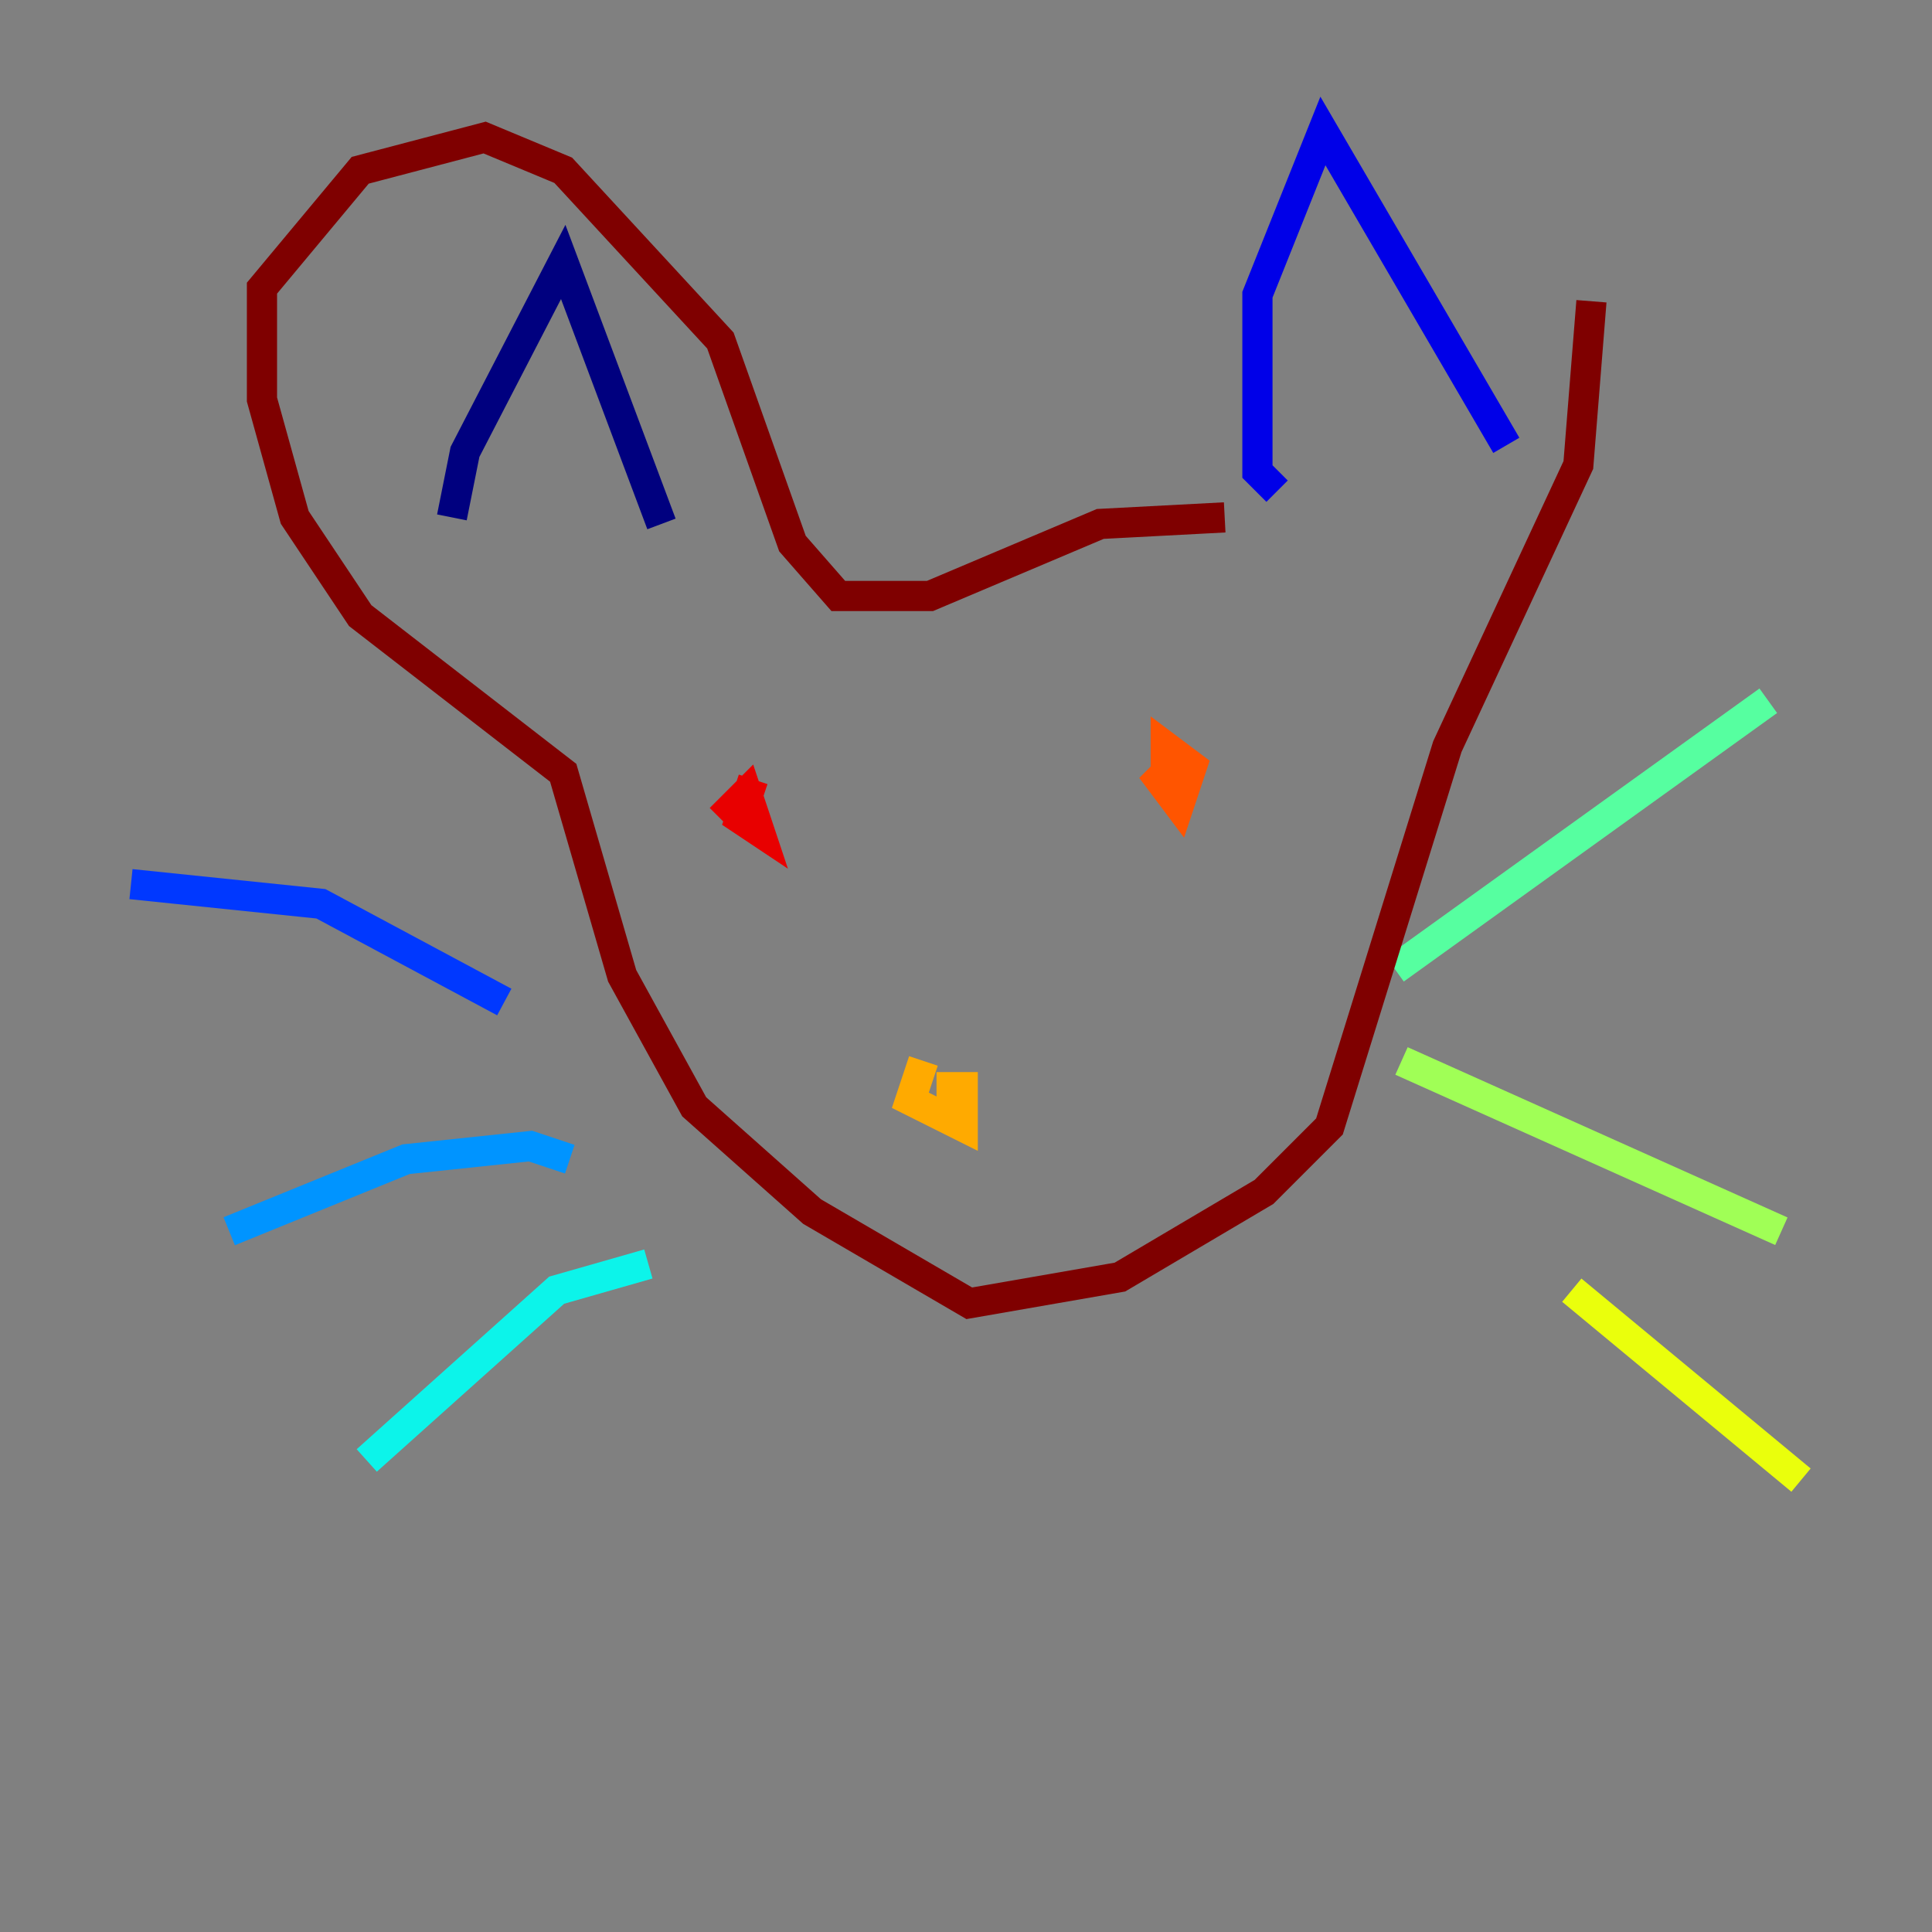 <?xml version="1.0" encoding="utf-8" ?>
<svg baseProfile="tiny" height="128" version="1.2" viewBox="0,0,128,128" width="128" xmlns="http://www.w3.org/2000/svg" xmlns:ev="http://www.w3.org/2001/xml-events" xmlns:xlink="http://www.w3.org/1999/xlink"><rect x="0" y="0" width="128" height="128" fill="#808080" stroke="none"/><defs /><polyline fill="none" points="29.939,34.278 30.807,29.939 37.315,17.356 43.824,34.712" stroke="#00007f" stroke-width="2" /><polyline fill="none" points="84.61,32.542 83.308,31.241 83.308,19.525 87.647,8.678 99.797,29.505" stroke="#0000e8" stroke-width="2" /><polyline fill="none" points="33.41,66.386 21.261,59.878 8.678,58.576" stroke="#0038ff" stroke-width="2" /><polyline fill="none" points="37.749,76.8 35.146,75.932 26.902,76.8 15.186,81.573" stroke="#0094ff" stroke-width="2" /><polyline fill="none" points="42.956,83.742 36.881,85.478 24.298,96.759" stroke="#0cf4ea" stroke-width="2" /><polyline fill="none" points="92.42,64.217 117.153,46.427" stroke="#56ffa0" stroke-width="2" /><polyline fill="none" points="92.854,70.291 118.02,81.573" stroke="#a0ff56" stroke-width="2" /><polyline fill="none" points="104.136,85.478 119.322,98.061" stroke="#eaff0c" stroke-width="2" /><polyline fill="none" points="61.18,70.291 60.312,72.895 63.783,74.63 63.783,72.027 62.047,72.027" stroke="#ffaa00" stroke-width="2" /><polyline fill="none" points="78.102,50.332 76.8,51.634 78.102,53.37 78.969,50.766 77.234,49.464 77.234,51.2" stroke="#ff5500" stroke-width="2" /><polyline fill="none" points="49.898,51.634 49.031,54.237 50.332,55.105 49.464,52.502 47.729,54.237" stroke="#e80000" stroke-width="2" /><polyline fill="none" points="105.437,19.959 104.57,30.807 95.891,49.464 88.081,74.63 83.742,78.969 74.197,84.61 64.217,86.346 53.803,80.271 45.993,73.329 41.22,64.651 37.315,51.2 23.864,40.786 19.525,34.278 17.356,26.468 17.356,19.091 23.864,11.281 32.108,9.112 37.315,11.281 47.729,22.563 52.502,36.014 55.539,39.485 61.614,39.485 72.895,34.712 81.139,34.278" stroke="#7f0000" stroke-width="2" /></svg>